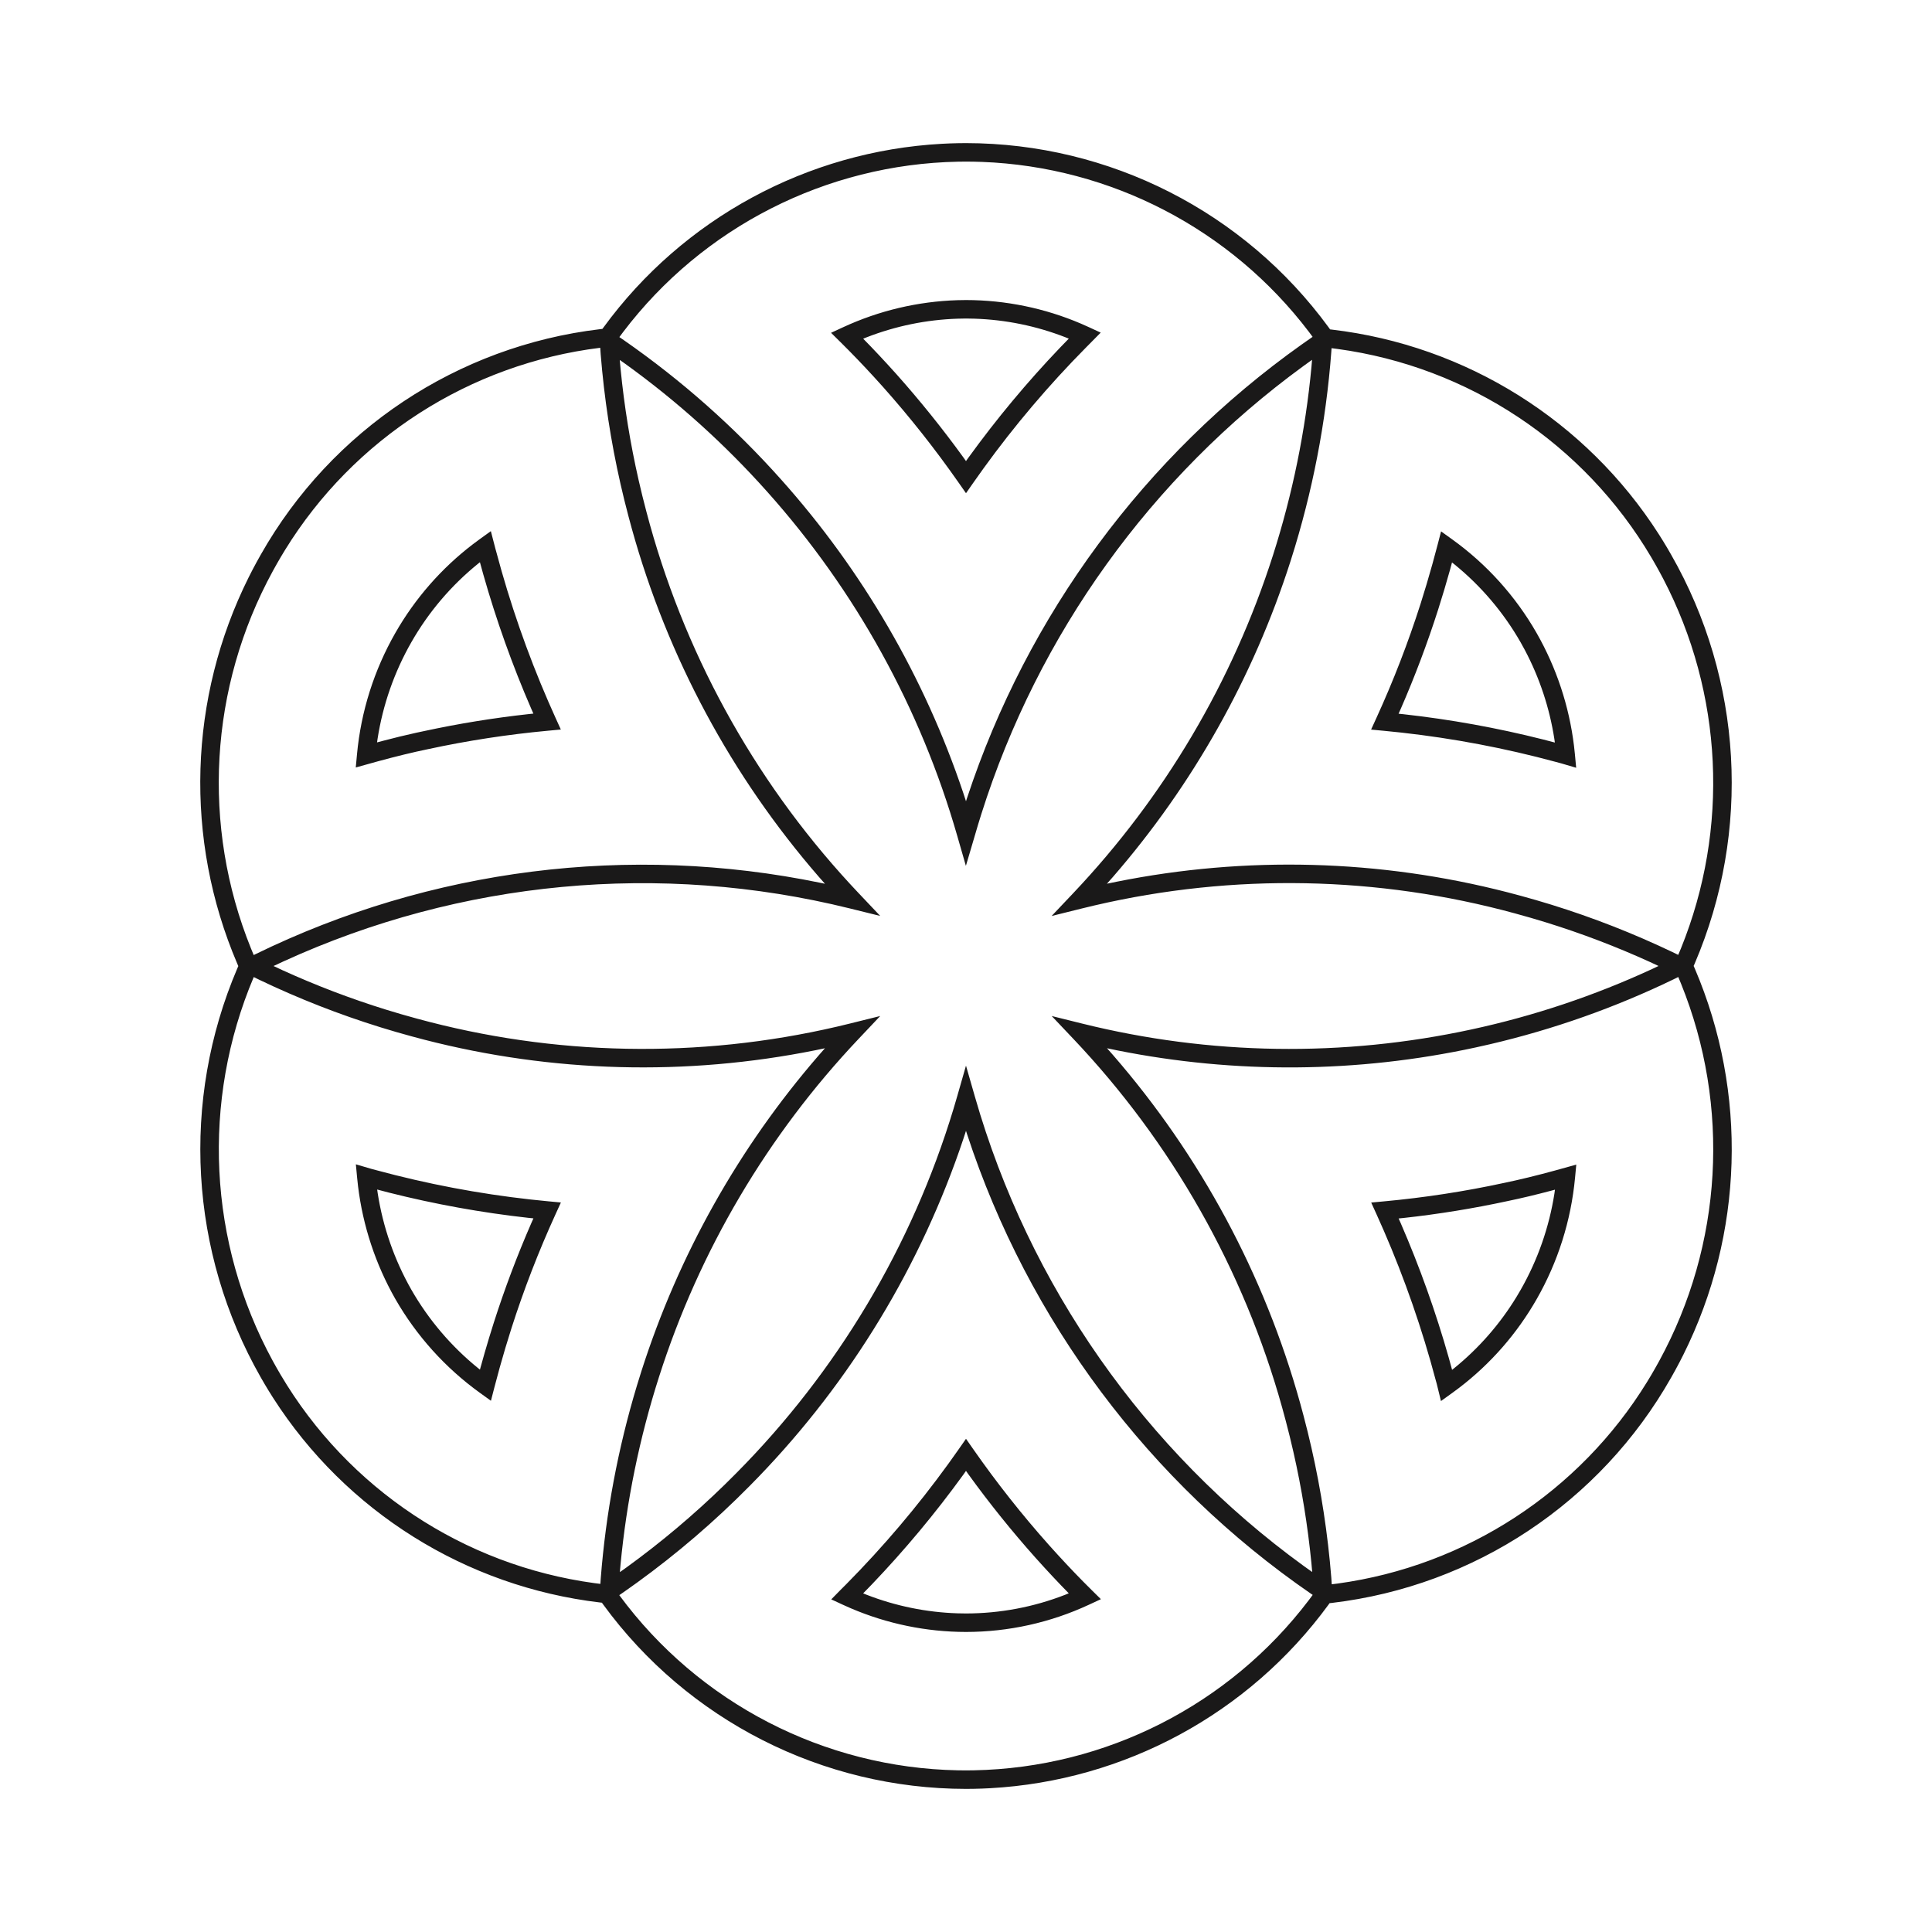 <?xml version="1.0" encoding="UTF-8"?>
<svg width="1080px" height="1080px" viewBox="0 0 1080 1080" version="1.1" xmlns="http://www.w3.org/2000/svg" xmlns:xlink="http://www.w3.org/1999/xlink">
    <title>my-rituals-phase-logo-joy-dark-01</title>
    <g id="my-rituals-phase-logo-joy-dark-01" stroke="none" stroke-width="1" fill="none" fill-rule="evenodd">
        <g id="brand-/-logo-/-myrituals_crm_tier_logo_01" transform="translate(80, 80)" fill="#1A1919">
            <path d="M460.005,0 C540.236,0.084 615.508,38.415 662.709,102.992 L663.526,104.133 L664.501,104.245 C739.653,113.092 806.691,155.195 847.292,218.651 L849.696,222.483 L851.992,226.292 L854.192,230.093 C894.176,300.084 898.97,384.647 867.364,458.593 L866.758,459.967 L867.401,461.427 C897.087,530.977 894.62,609.899 860.989,677.325 L858.8,681.613 L856.526,685.869 L854.201,690.031 C814.646,759.85 744.21,806.579 664.645,816.03 L663.236,816.182 L662.711,816.935 C618.181,877.904 548.632,915.5 473.456,919.622 L468.939,919.83 L464.496,919.954 L459.997,920 C379.743,919.955 304.439,881.617 257.243,817.008 L256.46,815.914 L255.451,815.801 C180.304,806.944 113.271,764.843 72.663,701.395 L70.258,697.563 L67.962,693.755 L65.758,689.949 C25.851,619.911 21.074,535.354 52.638,461.388 L53.217,460.049 L52.599,458.62 C22.913,389.069 25.38,310.147 59.011,242.721 L61.2,238.433 L63.474,234.178 L65.799,230.015 C105.36,160.218 175.789,113.495 255.353,104.019 L256.75,103.854 L257.335,103.066 C301.854,42.106 371.384,4.511 446.504,0.38 L451.018,0.172 L455.504,0.046 L460.005,0 Z M459.993,552.142 L458.551,556.578 C434.915,627.272 395.784,691.883 343.95,745.656 L338.895,750.826 C319.497,770.46 298.519,788.461 276.148,804.67 L268.639,810.006 L266.177,811.695 C310.615,872 380.635,908.209 455.536,909.62 L459.947,909.663 L464.344,909.618 C538.171,908.198 607.202,873.036 651.682,814.426 L653.807,811.562 L653.076,811.071 C562.398,748.683 494.839,658.344 460.612,554.065 L459.993,552.142 Z M460.001,724.296 L464.244,730.37 C477.262,749.007 491.373,766.858 506.494,783.82 C512.974,791.055 519.239,797.752 525.455,804.061 L530.11,808.722 L535.404,813.95 L528.654,817.084 C507.148,827.072 483.721,832.255 459.994,832.273 C437.861,832.245 415.979,827.745 395.662,819.06 L391.332,817.135 L384.679,814.061 L389.807,808.829 L393.038,805.601 C413.739,784.668 432.804,762.188 450.069,738.361 L455.757,730.368 L460.001,724.296 Z M459.993,742.241 L458.453,744.421 C442.832,765.98 425.764,786.454 407.376,805.692 L402.509,810.693 L404.424,811.471 C420.643,817.78 437.829,821.296 455.242,821.856 L459.996,821.936 C479.035,821.921 497.874,818.353 515.552,811.443 L517.446,810.662 L513.32,806.418 C510.135,803.1 506.929,799.676 503.68,796.125 L498.772,790.703 C485.571,775.895 473.132,760.429 461.503,744.366 L459.993,742.241 Z M858.158,466.148 L855.545,467.447 C822.79,483.277 788.383,495.443 752.955,503.722 L744.761,505.564 C678.753,519.865 610.579,520.377 544.508,507.161 L538.829,505.977 L542.142,509.734 C591.055,566.039 626.844,632.571 646.84,704.543 L648.726,711.525 L650.99,720.385 C656.843,744.18 660.986,768.358 663.389,792.772 L664.209,801.938 L664.457,805.618 L667.808,805.203 C739.409,795.371 802.874,754.003 840.716,692.52 L843.001,688.731 L845.178,684.968 L847.464,680.875 C882.993,615.842 887.413,538.382 859.714,469.891 L858.158,466.148 Z M61.843,466.184 C32.505,535.568 36.405,614.549 72.441,680.688 L74.736,684.805 L76.899,688.54 C114.491,752.149 179.152,795 252.226,804.972 L255.611,805.401 L255.82,802.381 C258.668,765.818 265.448,729.668 276.044,694.557 L278.557,686.473 C299.323,621.461 333.074,561.416 377.687,509.932 L381.157,505.977 L375.803,507.097 C303.52,521.612 228.814,519.633 157.268,501.219 L150.124,499.322 L141.415,496.881 C118.134,490.124 95.381,481.684 73.308,471.613 L65.063,467.76 L61.843,466.184 Z M653.445,121.138 L648.698,124.564 C563.489,186.707 500.337,274.475 468.574,375.044 L466.742,380.975 L459.938,404.024 L455.026,386.965 C434.548,315.829 398.297,250.211 348.96,194.974 C325.176,168.298 298.557,144.309 269.583,123.426 L266.447,121.21 L266.912,126.283 C268.968,147.164 272.332,167.892 276.979,188.326 L279.048,197.064 L281.294,205.842 C301.65,283.51 340.733,354.982 395.085,414.038 L399.92,419.216 L412.046,432.017 L394.918,427.786 C288.98,401.616 177.477,412.165 78.582,457.373 L72.902,460.008 L77.637,462.224 C96.525,470.841 115.942,478.246 135.746,484.387 L144.257,486.941 L152.889,489.361 C229.661,510.36 310.426,511.903 387.88,493.906 L394.912,492.216 L412.047,487.961 L399.923,500.781 C349.045,554.577 310.936,619.115 288.417,689.617 C277.46,723.86 270.233,759.166 266.851,794.923 L266.51,798.826 L270.097,796.284 C289.55,782.189 307.947,766.691 325.143,749.911 L331.535,743.558 C388.098,686.545 429.794,616.59 453.024,539.83 L455.025,533.039 L459.993,515.704 L464.975,533.04 C495.259,638.658 560.032,730.923 648.712,795.323 L653.527,798.764 L653.086,793.747 C651.028,772.846 647.664,752.098 643.019,731.644 L640.95,722.896 L638.706,714.113 C618.331,636.46 579.241,565.005 524.892,505.961 L520.057,500.784 L507.905,487.958 L525.063,492.216 C596.361,509.906 670.772,511.017 742.571,495.461 C777.411,487.941 811.294,476.6 843.608,461.655 L847.124,459.987 L842.351,457.763 C823.445,449.155 804.013,441.755 784.195,435.614 L775.678,433.06 L767.041,430.639 C690.269,409.64 609.504,408.097 532.05,426.094 L525.018,427.784 L507.866,432.043 L520.009,419.217 C570.893,365.472 609.018,300.981 631.56,230.523 C642.518,196.255 649.74,160.921 653.109,125.138 L653.445,121.138 Z M801.151,571.024 L800.447,578.508 C798.205,602.33 790.903,625.402 779.033,646.179 C768.022,665.498 753.24,682.394 735.58,695.872 L731.752,698.708 L725.509,703.196 L723.167,693.634 L722.562,691.462 C714.983,662.9 705.27,634.95 693.507,607.847 L689.511,598.844 L686.509,592.232 L693.748,591.563 C716.251,589.486 738.608,586.052 760.739,581.271 C769.6,579.435 778.804,577.178 789.315,574.312 L801.151,571.024 Z M119.646,578.46 L118.933,570.86 L127.823,573.472 L130.486,574.176 C158.735,581.825 187.526,587.289 216.604,590.523 L226.307,591.518 L233.548,592.198 L230.532,598.807 C221.067,619.545 212.84,640.824 205.894,662.526 C203.563,669.839 201.369,677.193 199.311,684.588 L196.328,695.711 L194.435,703.041 L188.288,698.611 C168.951,684.672 152.819,666.768 140.965,646.082 C129.934,626.688 122.868,605.317 120.16,583.209 L119.646,578.46 Z M788.951,587.076 L789.226,585.035 L787.515,585.502 C778.65,587.854 770.641,589.776 762.885,591.383 C743.602,595.549 724.119,598.714 704.513,600.865 L701.841,601.13 L703.004,603.736 C713.642,628.248 722.63,653.433 729.892,679.065 L731.722,685.749 L732.802,684.902 C746.661,673.681 758.493,660.155 767.774,644.908 L770.041,641.06 C779.593,624.341 785.992,606.043 788.951,587.076 Z M130.842,584.952 L131.137,587.021 C134.083,605.97 140.453,624.254 149.956,640.961 C159.588,657.769 172.24,672.627 187.252,684.802 L188.295,685.625 L188.561,684.641 C190.104,678.995 191.725,673.371 193.425,667.77 L196.033,659.384 C202.095,640.444 209.114,621.826 217.062,603.6 L218.185,601.068 L215.459,600.796 C189.143,597.87 163.068,593.152 137.485,586.692 L130.842,584.952 Z M255.536,114.409 C182.563,123.422 117.707,165.118 79.273,227.546 L76.999,231.317 L74.822,235.079 L72.536,239.171 C37.007,304.204 32.587,381.664 60.289,450.163 L61.828,453.878 L62.677,453.459 C160.754,405.5 271.906,391.519 378.621,413.498 L381.157,414.029 L377.834,410.262 C328.92,353.945 293.137,287.398 273.158,215.413 L271.274,208.43 L269.009,199.579 C263.153,175.807 259.01,151.651 256.609,127.262 L255.79,118.106 L255.536,114.409 Z M664.343,114.636 L664.721,109.218 C662.323,148.687 655.345,187.735 643.932,225.578 L641.419,233.669 C620.631,298.643 586.865,358.646 542.243,410.085 L538.767,414.008 L544.127,412.903 C616.41,398.388 691.116,400.367 762.662,418.781 L769.806,420.677 L778.52,423.12 C801.813,429.877 824.581,438.312 846.676,448.373 L854.93,452.222 L858.126,453.785 L859.656,450.184 C886.812,383.142 883.169,307.548 849.703,243.449 L847.478,239.286 L845.218,235.241 L843.055,231.506 C805.47,167.889 740.806,125.036 667.724,115.073 L664.343,114.636 Z M460.054,10.337 L455.611,10.383 C381.844,11.813 312.831,46.974 268.353,105.589 L266.23,108.434 L268.77,110.18 C301.026,132.615 330.536,158.766 356.687,188.096 C402.181,239.03 436.777,298.614 458.454,363.186 L459.993,367.905 L460.64,365.938 C494.328,263.755 559.868,174.925 647.752,112.504 L653.755,108.299 L651.713,105.548 C608.101,48.118 540.97,13.229 468.908,10.508 L464.398,10.38 L460.054,10.337 Z M725.57,217.048 L731.704,221.454 C751.068,235.361 767.208,253.267 779.033,273.961 C790.082,293.35 797.157,314.724 799.864,336.838 L800.377,341.587 L801.089,349.186 L792.882,346.772 L789.537,345.87 C761.282,338.222 732.484,332.757 703.398,329.524 L693.693,328.529 L686.448,327.849 L689.469,321.237 C698.943,300.505 707.17,279.227 714.105,257.525 C716.426,250.22 718.618,242.871 720.679,235.477 L723.674,224.353 L725.57,217.048 Z M188.245,221.34 L194.389,216.918 L196.913,226.646 L197.461,228.607 C205.044,257.162 214.757,285.105 226.517,312.202 L230.513,321.202 L233.513,327.812 L226.278,328.483 C203.774,330.57 181.416,334.004 159.282,338.776 C150.575,340.576 141.548,342.783 131.334,345.562 L118.877,349.026 L119.576,341.542 C121.802,317.718 129.096,294.644 140.969,273.865 C151.991,254.556 166.77,237.665 184.419,224.178 L188.245,221.34 Z M731.68,234.412 L730.65,238.25 C728.555,245.763 726.328,253.232 723.967,260.66 C717.914,279.604 710.896,298.225 702.941,316.45 L701.81,318.969 L704.543,319.25 C730.866,322.176 756.954,326.897 782.606,333.372 L789.175,335.084 L788.886,333.024 C786.186,315.652 780.602,298.841 772.355,283.289 L770.041,279.079 C760.433,262.266 747.784,247.412 732.761,235.26 L731.68,234.412 Z M188.284,234.288 L187.203,235.146 C172.195,247.31 159.559,262.17 149.959,278.986 C140.408,295.703 134.014,314.001 131.067,332.968 L130.78,335.002 L133.739,334.215 C140.423,332.455 146.647,330.938 152.663,329.617 L157.141,328.663 C176.423,324.505 195.905,321.342 215.509,319.185 L218.165,318.907 L217.021,316.313 C206.385,291.806 197.397,266.627 190.132,241.002 L188.284,234.288 Z M460.006,87.727 C482.132,87.754 504.007,92.255 524.317,100.94 L528.645,102.865 L535.297,105.939 L526.939,114.398 C506.245,135.332 487.187,157.811 469.93,181.639 L464.244,189.631 L460.001,195.703 L455.757,189.632 C442.731,170.999 428.62,153.148 413.506,136.18 C407.117,129.046 400.836,122.341 394.567,115.982 L389.867,111.278 L384.564,106.042 L391.33,102.912 C411.415,93.621 433.159,88.488 455.25,87.805 L460.006,87.727 Z M460.003,98.055 L455.254,98.148 C437.831,98.722 420.645,102.25 404.426,108.569 L402.529,109.333 L406.732,113.652 C409.932,116.982 413.14,120.405 416.369,123.931 L421.229,129.298 C434.423,144.111 446.86,159.576 458.494,175.635 L459.993,177.744 L461.544,175.58 C477.158,154.021 494.22,133.547 512.603,114.308 L517.456,109.302 L515.555,108.529 C499.343,102.219 482.162,98.704 464.748,98.144 L460.003,98.055 Z" id="Shape"></path>
        </g>
    </g>
</svg>